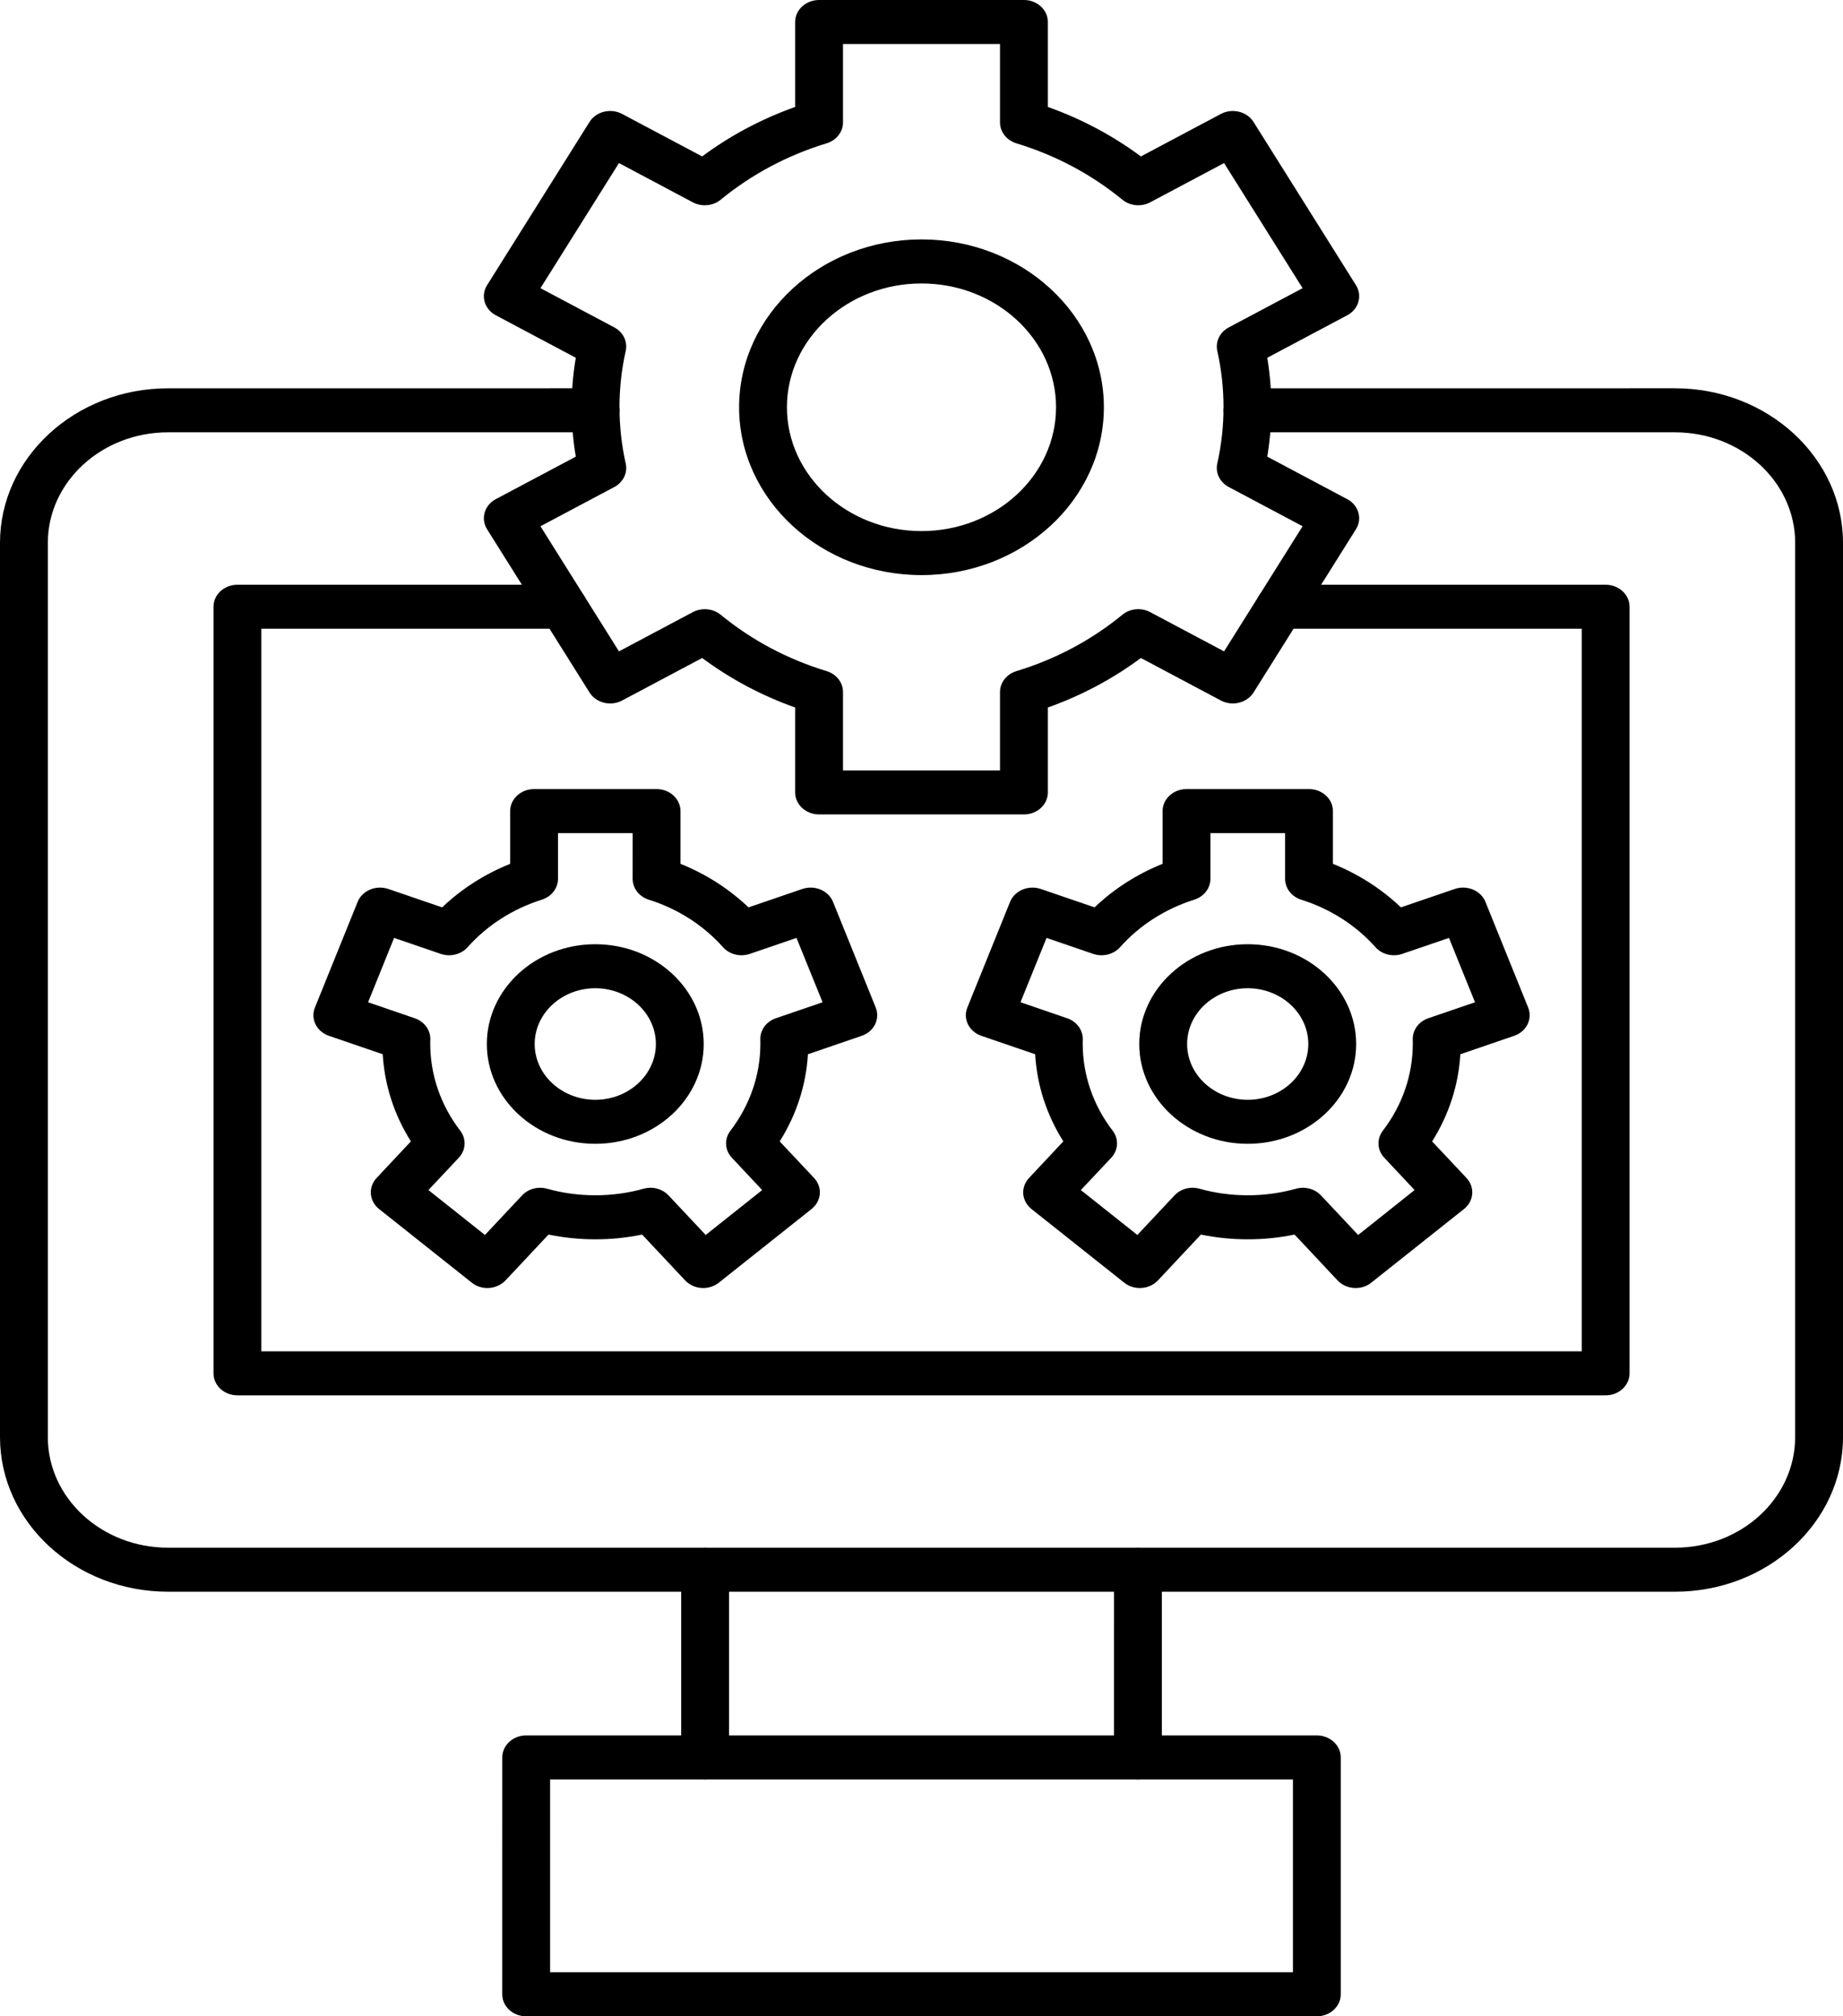 <svg width="64" height="70" viewBox="0 0 64 70" fill="none" xmlns="http://www.w3.org/2000/svg">
<path fill-rule="evenodd" clip-rule="evenodd" d="M58.166 55.26H5.834C2.618 55.26 0 52.853 0 49.893L0 18.847C0 15.888 2.618 13.481 5.834 13.481L20.683 13.48C21.142 13.48 21.514 13.823 21.514 14.245C21.514 14.667 21.142 15.009 20.683 15.009L5.834 15.009C3.534 15.009 1.661 16.731 1.661 18.847L1.661 49.893C1.661 52.01 3.534 53.732 5.834 53.732H58.166C60.468 53.732 62.338 52.01 62.338 49.893L62.339 18.847C62.339 16.731 60.468 15.009 58.166 15.009L43.319 15.009C42.86 15.009 42.488 14.667 42.488 14.245C42.488 13.823 42.86 13.481 43.318 13.481L58.166 13.48C61.383 13.48 64 15.888 64 18.847L64 49.893C64 52.852 61.383 55.26 58.166 55.26Z" fill="black"/>
<path fill-rule="evenodd" clip-rule="evenodd" d="M55.758 48.443H8.245C7.785 48.443 7.414 48.1 7.414 47.679L7.414 21.065C7.414 20.643 7.784 20.301 8.245 20.301L19.561 20.301C20.021 20.301 20.391 20.643 20.391 21.065C20.392 21.487 20.021 21.829 19.561 21.829L9.075 21.829V46.914H54.927V21.829H44.44C43.981 21.829 43.609 21.487 43.609 21.065C43.61 20.643 43.981 20.301 44.44 20.301L55.758 20.301C56.216 20.301 56.588 20.643 56.588 21.065L56.588 47.678C56.588 48.1 56.216 48.443 55.758 48.443Z" fill="black"/>
<path fill-rule="evenodd" clip-rule="evenodd" d="M24.485 61.777C24.026 61.777 23.654 61.435 23.654 61.013L23.654 54.495C23.654 54.072 24.026 53.73 24.485 53.73C24.944 53.73 25.316 54.073 25.316 54.495V61.013C25.316 61.435 24.944 61.777 24.485 61.777ZM39.517 61.777C39.058 61.777 38.685 61.435 38.685 61.013L38.686 54.495C38.686 54.072 39.057 53.73 39.516 53.73C39.975 53.73 40.347 54.073 40.347 54.495L40.347 61.013C40.347 61.435 39.975 61.777 39.517 61.777Z" fill="black"/>
<path fill-rule="evenodd" clip-rule="evenodd" d="M19.103 68.472H44.898V61.779H19.103V68.472ZM45.728 70.001H18.27C17.812 70.001 17.441 69.659 17.441 69.237L17.442 61.014C17.442 60.592 17.812 60.25 18.27 60.25L45.728 60.25C46.187 60.25 46.559 60.592 46.559 61.014V69.237C46.559 69.659 46.187 70.001 45.728 70.001Z" fill="black"/>
<path fill-rule="evenodd" clip-rule="evenodd" d="M32 9.841C29.423 9.841 27.327 11.769 27.327 14.139C27.327 16.509 29.423 18.438 32 18.438C34.577 18.438 36.672 16.51 36.672 14.139C36.672 11.769 34.576 9.841 32 9.841ZM32 19.966C28.508 19.966 25.666 17.352 25.666 14.139C25.666 10.926 28.508 8.312 32 8.312C35.492 8.312 38.333 10.927 38.333 14.139C38.334 17.352 35.492 19.967 32 19.966Z" fill="black"/>
<path fill-rule="evenodd" clip-rule="evenodd" d="M29.274 26.747H34.726V24.025C34.726 23.695 34.957 23.403 35.296 23.3C36.66 22.885 37.897 22.227 38.975 21.343C39.242 21.123 39.632 21.087 39.942 21.252L42.507 22.614L45.234 18.27L42.672 16.909C42.361 16.745 42.2 16.416 42.271 16.094C42.415 15.454 42.488 14.796 42.488 14.138C42.488 13.479 42.415 12.821 42.271 12.182C42.201 11.859 42.361 11.531 42.671 11.366L45.234 10.005L42.507 5.661L39.942 7.024C39.633 7.188 39.241 7.152 38.975 6.933C37.897 6.049 36.659 5.391 35.296 4.976C34.957 4.873 34.726 4.58 34.726 4.251V1.528H29.274V4.25C29.274 4.58 29.045 4.873 28.704 4.976C27.343 5.391 26.105 6.049 25.027 6.933C24.759 7.152 24.369 7.189 24.058 7.024L21.494 5.661L18.768 10.005L21.331 11.366C21.64 11.53 21.801 11.859 21.729 12.182C21.585 12.821 21.512 13.479 21.512 14.138C21.513 14.796 21.585 15.454 21.729 16.094C21.802 16.416 21.64 16.745 21.331 16.909L18.768 18.27L21.494 22.614L24.058 21.252C24.369 21.087 24.759 21.124 25.027 21.343C26.105 22.226 27.342 22.885 28.704 23.299C29.045 23.403 29.274 23.695 29.274 24.025L29.274 26.747ZM35.557 28.275H28.445C27.985 28.275 27.612 27.933 27.612 27.511L27.612 24.563C26.444 24.147 25.363 23.571 24.383 22.844L21.604 24.32C21.208 24.531 20.699 24.406 20.471 24.04L16.913 18.373C16.804 18.197 16.774 17.989 16.831 17.793C16.887 17.597 17.027 17.43 17.217 17.329L19.995 15.854C19.899 15.288 19.851 14.713 19.851 14.138C19.851 13.563 19.899 12.987 19.995 12.421L17.218 10.946C17.027 10.845 16.887 10.678 16.831 10.482C16.774 10.287 16.803 10.078 16.913 9.903L20.471 4.235C20.699 3.87 21.208 3.745 21.604 3.956L24.383 5.431C25.361 4.704 26.444 4.129 27.612 3.713L27.612 0.764C27.612 0.342 27.984 0 28.445 0H35.557C36.016 0 36.388 0.342 36.388 0.764L36.388 3.713C37.556 4.129 38.639 4.705 39.619 5.431L42.396 3.956C42.794 3.745 43.301 3.87 43.531 4.235L47.088 9.902C47.199 10.078 47.228 10.287 47.17 10.482C47.114 10.678 46.975 10.845 46.783 10.946L44.007 12.421C44.101 12.987 44.149 13.563 44.149 14.138C44.149 14.713 44.101 15.288 44.007 15.854L46.783 17.329C46.975 17.43 47.113 17.597 47.17 17.793C47.228 17.989 47.198 18.197 47.087 18.373L43.532 24.04C43.301 24.405 42.794 24.531 42.396 24.32L39.619 22.844C38.639 23.571 37.556 24.147 36.388 24.563L36.388 27.511C36.388 27.933 36.016 28.275 35.557 28.275Z" fill="black"/>
<path fill-rule="evenodd" clip-rule="evenodd" d="M20.672 34.309C19.511 34.309 18.567 35.178 18.567 36.246C18.568 37.313 19.511 38.182 20.672 38.182C21.831 38.182 22.776 37.313 22.776 36.246C22.776 35.178 21.831 34.31 20.672 34.309ZM20.672 39.71C18.596 39.71 16.906 38.156 16.906 36.246C16.906 34.335 18.595 32.781 20.672 32.781C22.748 32.781 24.437 34.335 24.437 36.246C24.438 38.156 22.748 39.711 20.672 39.71Z" fill="black"/>
<path fill-rule="evenodd" clip-rule="evenodd" d="M22.587 41.236C22.826 41.236 23.056 41.331 23.217 41.502L24.506 42.875L26.467 41.316L25.415 40.194C25.166 39.929 25.145 39.542 25.365 39.255C26.045 38.365 26.405 37.318 26.405 36.225C26.405 36.179 26.403 36.133 26.403 36.087C26.394 35.76 26.61 35.465 26.943 35.351L28.565 34.796L27.659 32.562L26.04 33.116C25.707 33.23 25.332 33.137 25.107 32.885C24.428 32.122 23.537 31.552 22.53 31.235C22.195 31.129 21.969 30.839 21.969 30.512L21.97 28.923H19.377V30.512C19.377 30.839 19.15 31.129 18.815 31.235C17.808 31.552 16.916 32.123 16.238 32.885C16.013 33.137 15.637 33.23 15.305 33.116L13.685 32.562L12.782 34.796L14.402 35.351C14.736 35.465 14.952 35.761 14.943 36.088C14.942 36.134 14.94 36.179 14.94 36.225C14.94 37.317 15.3 38.365 15.982 39.255C16.202 39.542 16.181 39.929 15.931 40.195L14.878 41.316L16.84 42.875L18.13 41.501C18.344 41.272 18.685 41.182 19 41.27C20.081 41.573 21.265 41.573 22.347 41.27C22.426 41.248 22.508 41.237 22.587 41.236ZM24.42 44.717C24.188 44.717 23.956 44.627 23.792 44.452L22.298 42.861C21.234 43.081 20.111 43.081 19.048 42.861L17.555 44.452C17.41 44.605 17.205 44.7 16.985 44.715C16.766 44.73 16.549 44.664 16.383 44.531L13.163 41.974C12.817 41.698 12.779 41.215 13.078 40.896L14.269 39.626C13.687 38.703 13.353 37.673 13.291 36.601L11.424 35.962C10.995 35.815 10.775 35.375 10.936 34.98L12.419 31.312C12.495 31.122 12.65 30.968 12.851 30.884C13.05 30.8 13.28 30.792 13.486 30.863L15.354 31.502C16.027 30.859 16.83 30.346 17.716 29.99V28.159C17.716 27.737 18.088 27.395 18.546 27.395L22.8 27.395C23.259 27.395 23.631 27.737 23.631 28.159L23.631 29.99C24.517 30.346 25.318 30.859 25.993 31.502L27.86 30.863C28.289 30.715 28.767 30.917 28.928 31.312L30.411 34.98C30.487 35.17 30.478 35.38 30.388 35.564C30.297 35.748 30.129 35.892 29.921 35.962L28.056 36.601C27.992 37.673 27.657 38.703 27.076 39.627L28.269 40.896C28.568 41.215 28.53 41.698 28.182 41.974L24.963 44.531C24.806 44.656 24.613 44.717 24.42 44.717Z" fill="black"/>
<path fill-rule="evenodd" clip-rule="evenodd" d="M43.328 34.309C42.167 34.309 41.224 35.178 41.224 36.246C41.224 37.313 42.167 38.182 43.328 38.182C44.488 38.182 45.432 37.313 45.432 36.246C45.432 35.178 44.488 34.31 43.328 34.309ZM43.328 39.71C41.252 39.71 39.562 38.156 39.562 36.246C39.563 34.335 41.252 32.781 43.328 32.781C45.405 32.781 47.094 34.335 47.094 36.246C47.094 38.156 45.405 39.711 43.328 39.71Z" fill="black"/>
<path fill-rule="evenodd" clip-rule="evenodd" d="M45.243 41.236C45.483 41.236 45.712 41.331 45.873 41.502L47.163 42.875L49.123 41.316L48.071 40.194C47.822 39.929 47.801 39.542 48.021 39.255C48.701 38.365 49.061 37.318 49.061 36.225C49.061 36.179 49.059 36.133 49.059 36.087C49.051 35.76 49.267 35.465 49.599 35.351L51.221 34.796L50.317 32.562L48.696 33.116C48.364 33.23 47.99 33.137 47.765 32.885C47.085 32.122 46.193 31.552 45.186 31.235C44.85 31.129 44.626 30.839 44.626 30.512L44.626 28.923H42.033V30.512C42.033 30.839 41.806 31.129 41.471 31.235C40.464 31.552 39.572 32.123 38.894 32.885C38.669 33.137 38.295 33.23 37.961 33.116L36.342 32.562L35.438 34.796L37.058 35.351C37.392 35.465 37.608 35.761 37.6 36.088C37.598 36.134 37.598 36.179 37.598 36.225C37.598 37.317 37.956 38.365 38.638 39.255C38.858 39.542 38.837 39.929 38.588 40.195L37.534 41.316L39.496 42.875L40.786 41.501C41 41.272 41.341 41.182 41.656 41.27C42.738 41.573 43.921 41.573 45.003 41.27C45.083 41.248 45.164 41.237 45.243 41.236ZM47.076 44.717C46.844 44.717 46.612 44.627 46.448 44.452L44.955 42.861C43.89 43.081 42.767 43.081 41.704 42.861L40.211 44.452C39.91 44.772 39.386 44.807 39.039 44.531L35.819 41.974C35.653 41.841 35.551 41.653 35.533 41.451C35.518 41.249 35.591 41.049 35.734 40.896L36.925 39.626C36.344 38.703 36.009 37.673 35.947 36.601L34.08 35.962C33.651 35.815 33.431 35.375 33.592 34.98L35.075 31.312C35.151 31.122 35.307 30.968 35.508 30.884C35.708 30.8 35.937 30.792 36.143 30.863L38.01 31.502C38.683 30.859 39.486 30.346 40.372 29.99L40.372 28.159C40.372 27.737 40.744 27.395 41.203 27.395L45.456 27.395C45.915 27.395 46.287 27.737 46.287 28.159L46.287 29.99C47.173 30.346 47.974 30.859 48.649 31.502L50.516 30.863C50.946 30.715 51.425 30.917 51.584 31.312L53.067 34.98C53.143 35.17 53.136 35.38 53.044 35.564C52.953 35.748 52.785 35.892 52.577 35.962L50.712 36.601C50.648 37.673 50.314 38.703 49.732 39.627L50.925 40.896C51.224 41.215 51.186 41.698 50.838 41.974L47.619 44.531C47.462 44.656 47.27 44.717 47.076 44.717Z" fill="black"/>
</svg>
